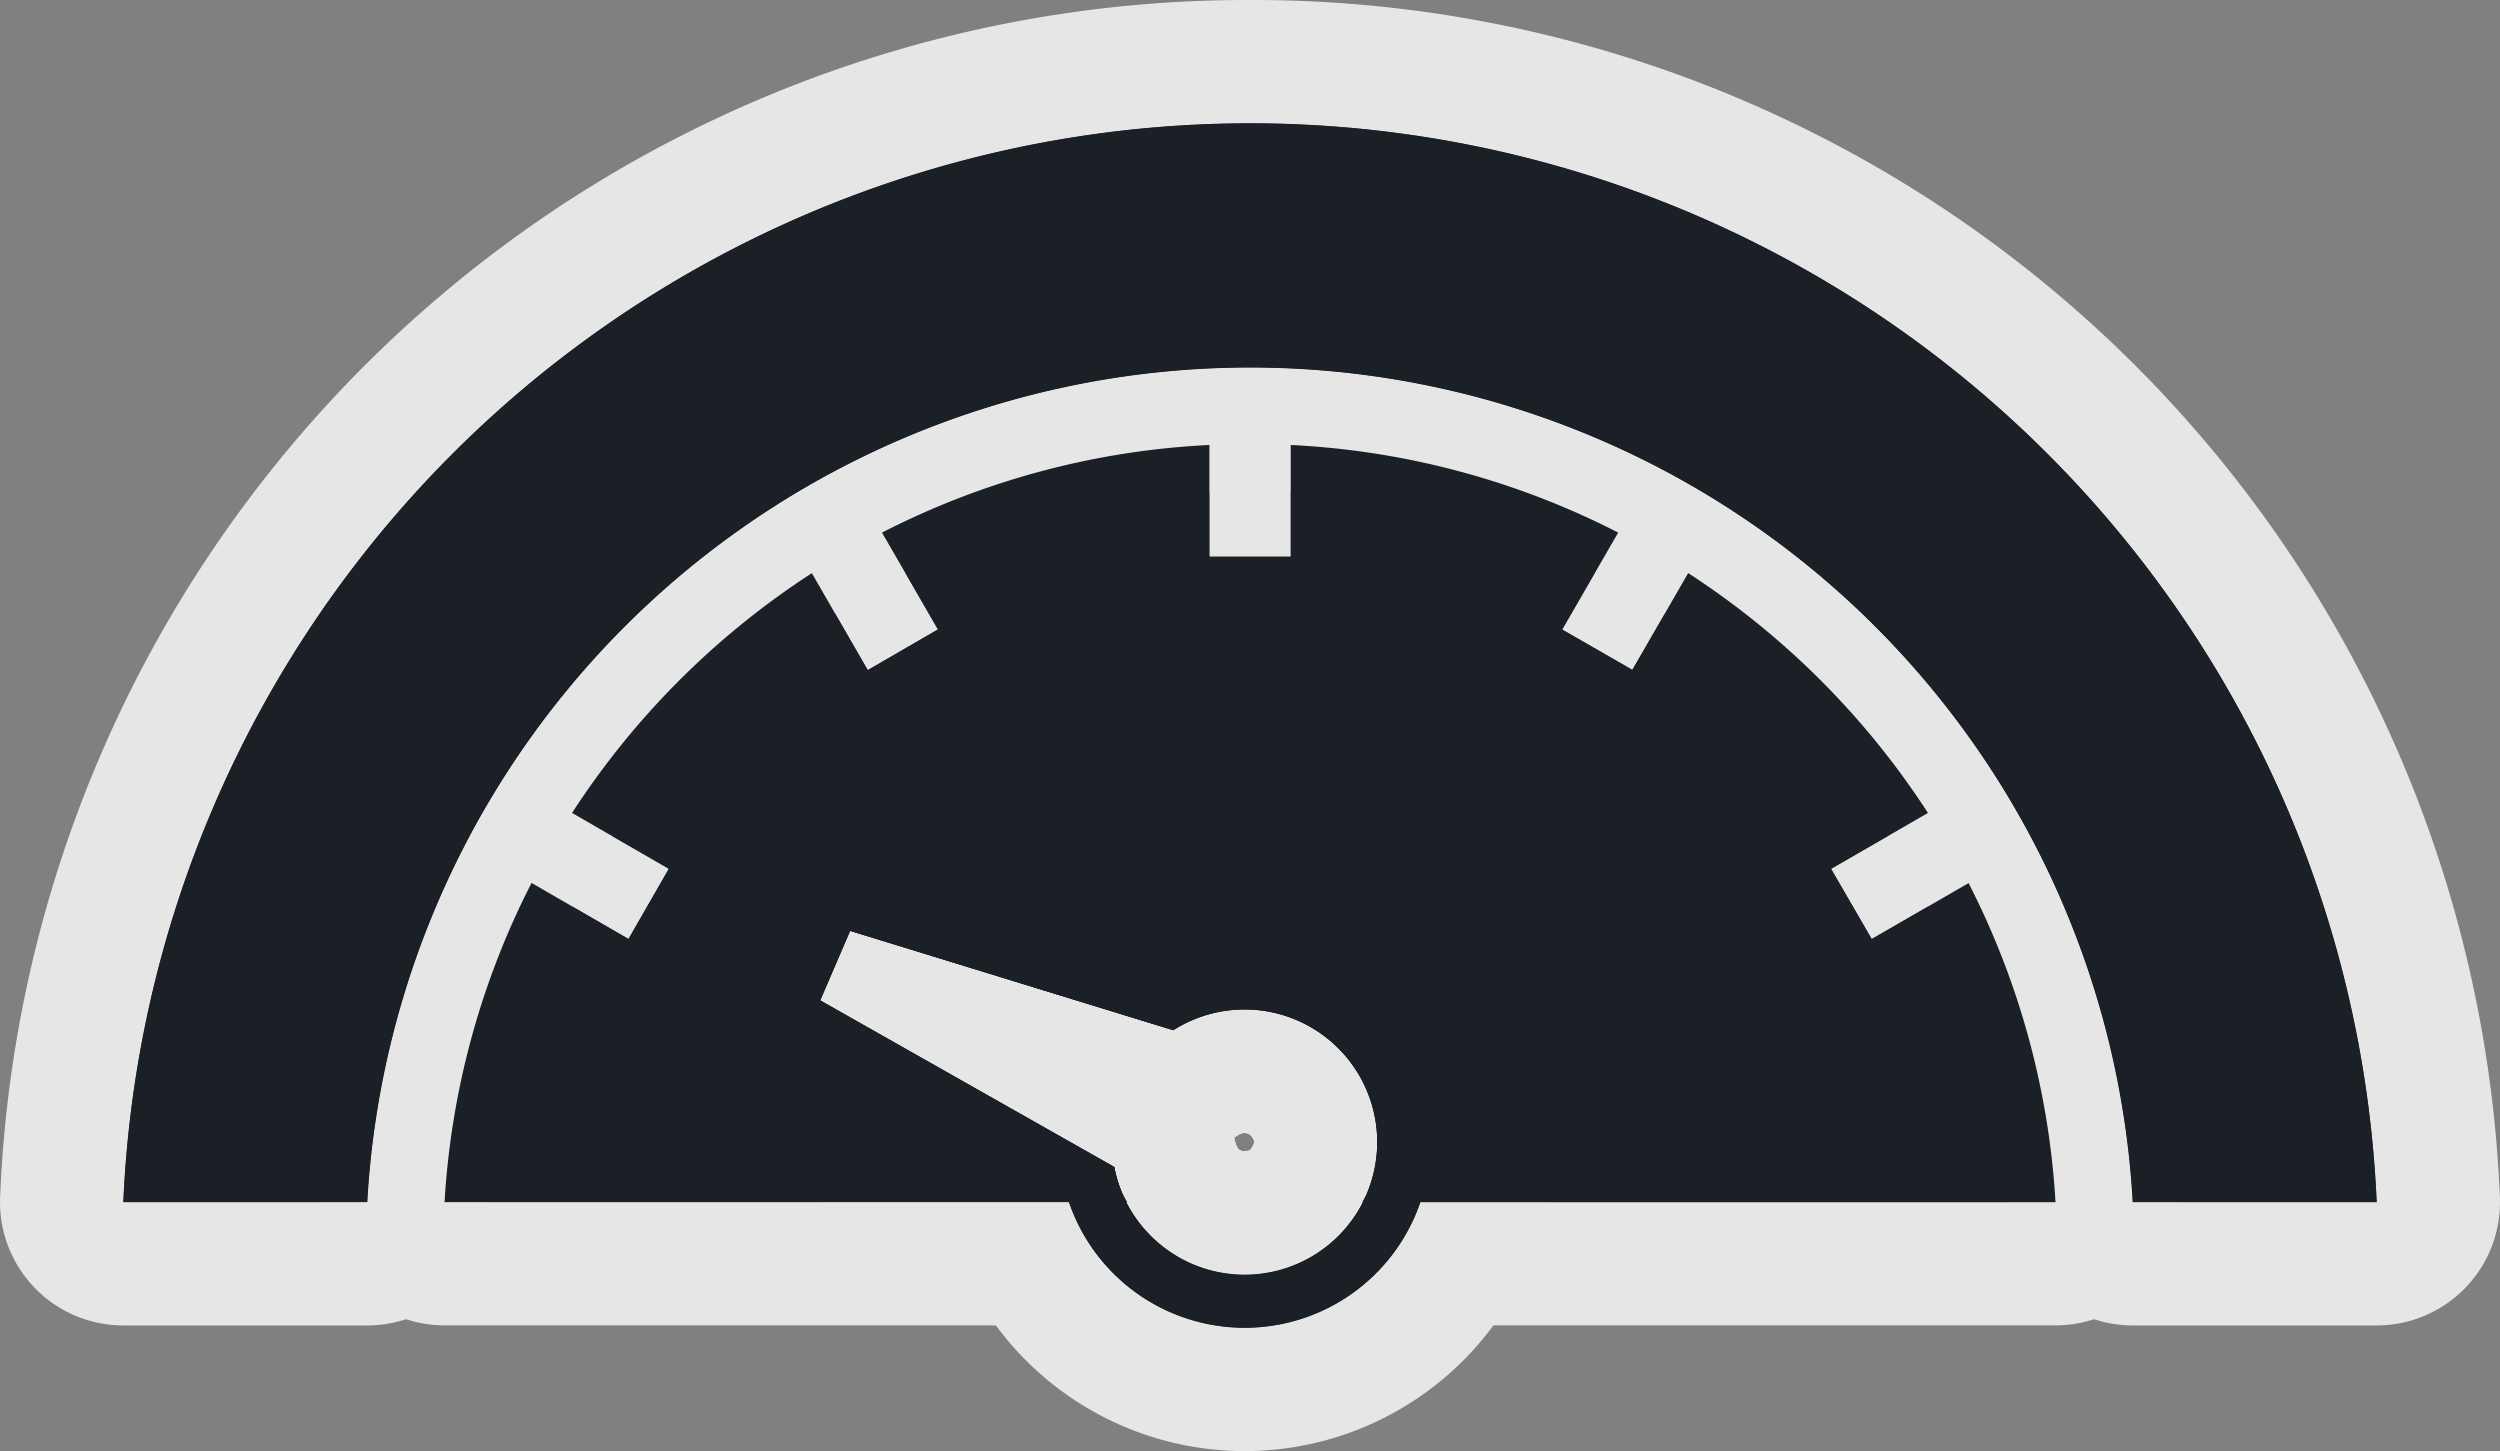 <svg xmlns="http://www.w3.org/2000/svg" width="40.547" height="23.536" viewBox="0 0 40.547 23.536"><rect x="0" y="0" width="40.547" height="23.536" fill="#808080" stroke="none"/><title>Asset 452</title><g id="Layer_2" data-name="Layer 2"><g id="Layer_1-2" data-name="Layer 1"><g opacity="0.8"><path d="M18.073,18.927l-4.77-2.702.485-1.127,5.241,1.611a2.167,2.167,0,0,1,.362-.185,2.152,2.152,0,0,1,2.771,2.851c-.019.043-.046.081-.068.123H33.338a13.004,13.004,0,0,0-1.41-5.175l-1.571.907-.659-1.138,1.571-.907A13.167,13.167,0,0,0,27.38,9.295l-.905,1.569-1.138-.654.908-1.572a13.019,13.019,0,0,0-5.311-1.421V9.028H19.615V7.217a13.015,13.015,0,0,0-5.31,1.421l.907,1.571-1.138.659L13.167,9.296a13.162,13.162,0,0,0-3.889,3.889l1.569.906-.654,1.138L8.621,14.32A13.017,13.017,0,0,0,7.21,19.497h11.07c-.03-.06-.067-.115-.092-.178A2.172,2.172,0,0,1,18.073,18.927Z" fill="#1a2026"/><path d="M20.933,7.217A13.018,13.018,0,0,1,26.244,8.638l-.908,1.572,1.138.654L27.38,9.295a13.168,13.168,0,0,1,3.889,3.889l-1.571.907.659,1.138,1.571-.907a13.004,13.004,0,0,1,1.41,5.175H22.095c.021-.042.049-.079.068-.123a2.152,2.152,0,0,0-2.771-2.851,2.167,2.167,0,0,0-.362.185L13.788,15.098l-.485,1.127,4.771,2.702a2.167,2.167,0,0,0,.115.391c.025.063.062.119.092.178H7.21A13.018,13.018,0,0,1,8.621,14.32l1.573.908.654-1.138L9.278,13.185A13.162,13.162,0,0,1,13.167,9.296l.907,1.571,1.138-.659-.907-1.571a13.015,13.015,0,0,1,5.31-1.421V9.028h1.319V7.217m0-2a1.999,1.999,0,0,0-.659.112,2,2,0,0,0-.659-.112q-.05,0-.099.003A14.941,14.941,0,0,0,13.391,6.858a2,2,0,0,0-.602.474,2,2,0,0,0-.71.285,15.267,15.267,0,0,0-4.48,4.48,2,2,0,0,0-.285.708,1.998,1.998,0,0,0-.473.601,14.949,14.949,0,0,0-1.628,5.97,2,2,0,0,0,1.996,2.12h11.07a2,2,0,0,0,1.908-1.4,2,2,0,0,0,1.908,1.4H33.338a2,2,0,0,0,1.996-2.119,14.936,14.936,0,0,0-1.627-5.969,2,2,0,0,0-.474-.602,2,2,0,0,0-.286-.71,15.271,15.271,0,0,0-4.48-4.48,2,2,0,0,0-.708-.285,1.999,1.999,0,0,0-.601-.473,14.945,14.945,0,0,0-6.125-1.64q-.05-.002-.099-.003Zm-.917,13.232q.045-.025.089-.053a.178.178,0,0,1,.079-.024.156.156,0,0,1,.143.095.143.143,0,0,1,.011.074l-.026.049a2,2,0,0,0-.125.307,1.997,1.997,0,0,0-.125-.307l-.023-.044c-.007-.033-.015-.065-.023-.098Z" fill="#fff"/><path d="M20.171,20.674a2.127,2.127,0,0,1-.282-.029A2.122,2.122,0,0,0,20.171,20.674Z" fill="#1a2026"/><path d="M19.89,20.645a2.128,2.128,0,0,0,.282.029,2.126,2.126,0,0,1-.282-.029" fill="#fff"/><path d="M20.58,20.638c-.045.009-.091.007-.136.013C20.49,20.645,20.535,20.646,20.58,20.638Z" fill="#1a2026"/><path d="M20.58,20.638h.005m-.005,0c-.044.008-.09.007-.134.013.045-.005.09-.004.134-.013m-.134.013-.002,0,.002,0m.137-2.013q-.093,0-.187.009-.032.003-.063.007c-.04.003-.077.006-.115.011l-.01.001H20.206l-.002,0-.007.001-.001,0h-.001a2,2,0,0,0,.249,3.984q.095,0,.191-.009c.075-.005.147-.012.218-.022a2,2,0,0,0-.11-3.975q-.08-.006-.161-.006Z" fill="#fff"/><path d="M19.799,16.407c.046-.008.091-.007.137-.013C19.89,16.399,19.844,16.399,19.799,16.407Z" fill="#1a2026"/><path d="M19.936,16.394h.005m-.005,0c-.044.005-.088.005-.132.012.044-.007.088-.007.132-.012m-.132.012-.002,0,.002,0m-.002,0h0m0,0-.002,0,.002,0m.137-2.013q-.059,0-.118.003-.04.002-.079.006c-.093.006-.18.015-.268.03l-.019.003-.006.001-.007.001-.004.001a2,2,0,0,0,.602,3.953c.025-.002.049-.004.072-.006a2,2,0,0,0-.065-3.989q-.054-.003-.11-.003Z" fill="#fff"/><path d="M19.748,20.629a2.167,2.167,0,0,1-.412-.13A2.166,2.166,0,0,0,19.748,20.629Z" fill="#1a2026"/><path d="M19.335,20.499a2.168,2.168,0,0,0,.412.13,2.166,2.166,0,0,1-.412-.13m.027-1.992a2.008,2.008,0,0,0-1.847,1.204,1.987,1.987,0,0,0,1.028,2.624,4.178,4.178,0,0,0,.793.251,2,2,0,0,0,.824-3.914,2.009,2.009,0,0,0-.797-.165Z" fill="#fff"/><path d="M21.391,16.741c.016.011.03.024.045.035C21.42,16.765,21.407,16.752,21.391,16.741Z" fill="#1a2026"/><path d="M21.391,16.741c.016.011.03.024.045.035-.016-.011-.029-.025-.045-.035m.002-2a2,2,0,0,0-1.206,3.598c.03.024.064.05.089.067A2,2,0,0,0,22.653,15.19c-.047-.037-.105-.08-.147-.109a1.991,1.991,0,0,0-1.113-.34Z" fill="#fff"/><path d="M21.937,17.282c.022.032.046.062.067.096C21.983,17.344,21.96,17.314,21.937,17.282Z" fill="#1a2026"/><path d="M21.937,17.282l.034.047-.034-.047m.034.047c.011.016.022.032.033.048-.01-.017-.021-.033-.033-.048m-.036-2.046A2,2,0,0,0,20.306,18.44l.028.039a2,2,0,0,0,3.362-2.167c-.032-.05-.064-.098-.098-.146l-.032-.043,0,0a2,2,0,0,0-1.632-.84Z" fill="#fff"/><path d="M21.681,16.981c.029.028.055.057.082.086C21.736,17.038,21.71,17.008,21.681,16.981Z" fill="#1a2026"/><path d="M21.681,16.981c.029.028.055.057.082.086-.027-.029-.054-.059-.082-.086m0-2a2,2,0,0,0-1.407,3.421,2.047,2.047,0,0,0,1.481.631,1.989,1.989,0,0,0,1.476-3.324c-.059-.063-.108-.116-.16-.166a1.993,1.993,0,0,0-1.39-.562Z" fill="#fff"/><path d="M20.212,16.373c.029,0,.057.005.086.006C20.269,16.378,20.241,16.373,20.212,16.373Z" fill="#1a2026"/><path d="M20.212,16.373c.029,0,.057.005.086.006-.029-.002-.057-.006-.086-.006m0-2a2,2,0,0,0-.108,3.997c.031.003.068.005.086.006.037.002.073.003.11.003a2,2,0,0,0,.145-3.995c-.071-.007-.139-.011-.208-.012l-.026,0Z" fill="#fff"/><path d="M20.968,16.525c.032.013.065.023.096.037C21.033,16.548,21,16.538,20.968,16.525Z" fill="#1a2026"/><path d="M20.968,16.525l.048.018-.048-.018m.048.018c.016.006.032.012.048.019-.016-.007-.032-.013-.048-.019m-.009-2.002a2.011,2.011,0,0,0-1.885,1.281,1.978,1.978,0,0,0,1.115,2.564l.065.025a2,2,0,0,0,1.58-3.674c-.024-.011-.064-.027-.1-.042q-.029-.012-.059-.023h0l-.006-.002-.009-.003a2.023,2.023,0,0,0-.701-.125Z" fill="#fff"/><path d="M20.589,16.414c.039.008.078.017.117.026C20.667,16.431,20.628,16.422,20.589,16.414Z" fill="#1a2026"/><path d="M20.589,16.414c.037.007.072.015.108.024-.036-.009-.072-.017-.108-.024m.108.024.009.002-.009-.002m-.111-2.025a2,2,0,0,0-.382,3.963l.017.004a2,2,0,0,0,.974-3.88l-.016-.004c-.071-.018-.142-.034-.214-.048a2.01,2.01,0,0,0-.38-.036Zm.111,4.025h0Z" fill="#fff"/><path d="M22.985,17.409a3.012,3.012,0,0,0-3.912-1.685q-.068.027-.134.057L14.04,14.275l-.738-.227-.305.709-.485,1.127-.305.709.671.38L17.337,19.5q.024.069.051.137a3.012,3.012,0,1,0,5.598-2.227Zm-.823,1.965a2.152,2.152,0,0,1-3.975-.056,2.172,2.172,0,0,1-.115-.391l-4.77-2.702.485-1.127,5.241,1.611a2.167,2.167,0,0,1,.362-.185,2.152,2.152,0,0,1,2.771,2.851Z" fill="#1a2026"/><path d="M13.303,14.049l.738.227,4.899,1.505q.066-.03.134-.057a3.012,3.012,0,1,1-1.686,3.913q-.027-.068-.051-.137l-4.459-2.526-.671-.38.305-.709.485-1.127.305-.709m6.883,6.627a2.152,2.152,0,1,0-1.157-3.967L13.788,15.098l-.485,1.127,4.771,2.702a2.167,2.167,0,0,0,.115.391,2.157,2.157,0,0,0,1.998,1.358m-6.883-8.627a2.001,2.001,0,0,0-1.837,1.209l-.305.709-.485,1.127-.305.709a2,2,0,0,0,.851,2.531l.671.38,3.89,2.204a5.012,5.012,0,1,0,3.12-7.24l-4.274-1.314L13.89,12.137a1.998,1.998,0,0,0-.588-.089Zm6.713,6.4q.045-.025.089-.053a.178.178,0,0,1,.079-.024.156.156,0,0,1,.143.095.152.152,0,0,1-.085.197.153.153,0,0,1-.057.012.146.146,0,0,1-.058-.013.14.14,0,0,1-.082-.084q-.013-.066-.03-.131Z" fill="#fff"/><path d="M20.274,2A18.293,18.293,0,0,0,2,19.497H5.957a14.339,14.339,0,0,1,28.633,0h3.957A18.293,18.293,0,0,0,20.274,2Z" fill="#1a2026" fill-rule="evenodd"/><path d="M20.274,2A18.293,18.293,0,0,1,38.547,19.497H34.59a14.339,14.339,0,0,0-28.633,0H2A18.293,18.293,0,0,1,20.274,2m0-2A20.243,20.243,0,0,0,.002,19.411,2,2,0,0,0,2,21.497H5.957a2,2,0,0,0,1.997-1.891,12.339,12.339,0,0,1,24.639,0,2,2,0,0,0,1.997,1.891h3.957a2,2,0,0,0,1.998-2.086A20.243,20.243,0,0,0,20.274,0Z" fill="#fff"/></g><path d="M18.073,18.927l-4.77-2.702.485-1.127,5.241,1.611a2.167,2.167,0,0,1,.362-.185,2.152,2.152,0,0,1,2.771,2.851c-.019.043-.046.081-.068.123H33.338a13.004,13.004,0,0,0-1.41-5.175l-1.571.907-.659-1.138,1.571-.907A13.167,13.167,0,0,0,27.38,9.295l-.905,1.569-1.138-.654.908-1.572a13.019,13.019,0,0,0-5.311-1.421V9.028H19.615V7.217a13.015,13.015,0,0,0-5.31,1.421l.907,1.571-1.138.659L13.167,9.296a13.162,13.162,0,0,0-3.889,3.889l1.569.906-.654,1.138L8.621,14.32A13.017,13.017,0,0,0,7.21,19.497h11.07c-.03-.06-.067-.115-.092-.178A2.172,2.172,0,0,1,18.073,18.927Z" fill="#1a2026"/><path d="M20.171,20.674a2.127,2.127,0,0,1-.282-.029A2.122,2.122,0,0,0,20.171,20.674Z" fill="#1a2026"/><path d="M20.58,20.638c-.045.009-.091.007-.136.013C20.49,20.645,20.535,20.646,20.58,20.638Z" fill="#1a2026"/><path d="M19.799,16.407c.046-.008.091-.007.137-.013C19.89,16.399,19.844,16.399,19.799,16.407Z" fill="#1a2026"/><path d="M19.748,20.629a2.167,2.167,0,0,1-.412-.13A2.166,2.166,0,0,0,19.748,20.629Z" fill="#1a2026"/><path d="M21.391,16.741c.016.011.03.024.045.035C21.42,16.765,21.407,16.752,21.391,16.741Z" fill="#1a2026"/><path d="M21.937,17.282c.022.032.046.062.067.096C21.983,17.344,21.96,17.314,21.937,17.282Z" fill="#1a2026"/><path d="M21.681,16.981c.029.028.055.057.082.086C21.736,17.038,21.71,17.008,21.681,16.981Z" fill="#1a2026"/><path d="M20.212,16.373c.029,0,.057.005.086.006C20.269,16.378,20.241,16.373,20.212,16.373Z" fill="#1a2026"/><path d="M20.968,16.525c.032.013.065.023.096.037C21.033,16.548,21,16.538,20.968,16.525Z" fill="#1a2026"/><path d="M20.589,16.414c.039.008.078.017.117.026C20.667,16.431,20.628,16.422,20.589,16.414Z" fill="#1a2026"/><path d="M22.985,17.409a3.012,3.012,0,0,0-3.912-1.685q-.068.027-.134.057L14.04,14.275l-.738-.227-.305.709-.485,1.127-.305.709.671.38L17.337,19.5q.024.069.051.137a3.012,3.012,0,1,0,5.598-2.227Zm-.823,1.965a2.152,2.152,0,0,1-3.975-.056,2.172,2.172,0,0,1-.115-.391l-4.77-2.702.485-1.127,5.241,1.611a2.167,2.167,0,0,1,.362-.185,2.152,2.152,0,0,1,2.771,2.851Z" fill="#1a2026"/><path d="M20.274,2A18.293,18.293,0,0,0,2,19.497H5.957a14.339,14.339,0,0,1,28.633,0h3.957A18.293,18.293,0,0,0,20.274,2Z" fill="#1a2026" fill-rule="evenodd"/></g></g></svg>